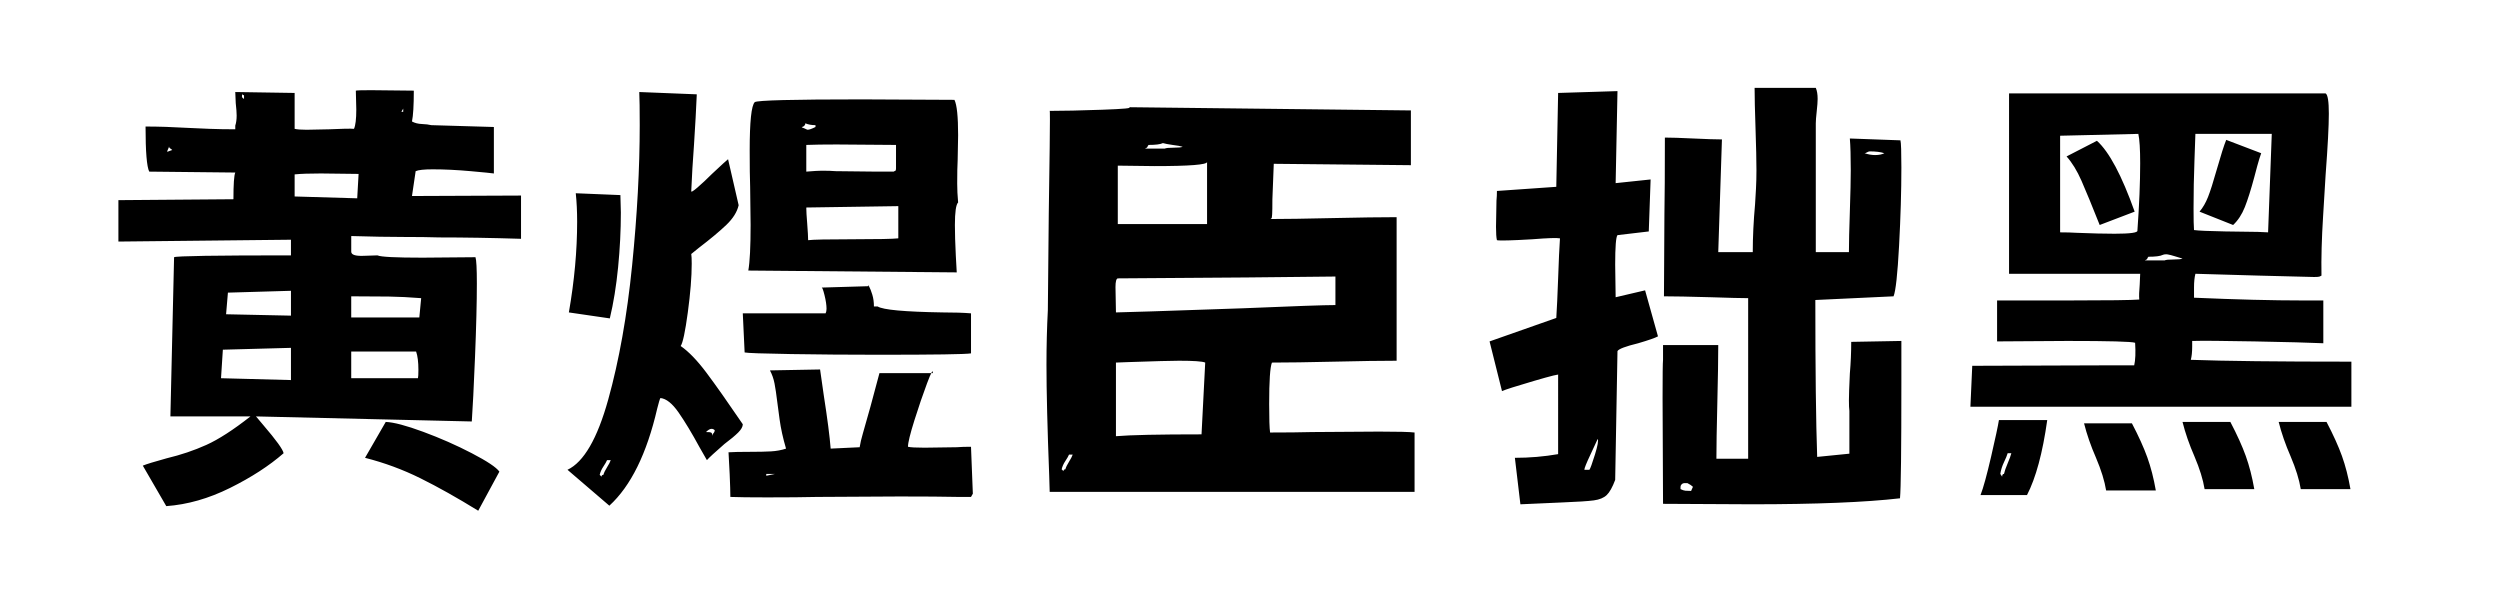 <svg viewBox="0 0 326 80" xmlns="http://www.w3.org/2000/svg"><path d="M18.62 60.72q.72-.3 3.12-.96 2.76-.66 5.16-1.74 2.4-1.08 5.76-3.72H22.22l.48-20.76q.48-.24 15.24-.24v-2.04l-22.5.24v-5.4l15-.12q0-2.94.24-3.48l-11.22-.12q-.48-.96-.48-5.88 2.52 0 5.58.18 1.14.06 2.73.12t3.39.06v-.48q.18-.54.18-1.32 0-.54-.12-1.62L30.68 12l7.74.12v4.68q.48.12 1.56.12l2.94-.06q2.58-.12 3.24-.06.3-.66.3-2.52l-.06-2.46q.24-.06 1.98-.06l5.58.06q0 2.88-.24 4.02.54.3 1.29.33.75.03 1.23.15l8.16.24v6.06q-.36-.06-3.03-.3t-4.95-.24q-1.68 0-2.22.24l-.48 3.24 14.22-.06v5.64q-5.76-.18-10.68-.18-1.86-.06-4.65-.06t-6.81-.12v2.04q0 .6 1.59.54 1.59-.06 1.83-.06.6.3 5.88.3l6.9-.06q.18.54.18 3.42 0 3.72-.24 9.6-.24 5.88-.42 8.4l-28.14-.66.96 1.14q2.52 2.94 2.64 3.66-2.82 2.46-6.99 4.53-4.17 2.07-8.31 2.37l-3.06-5.28zm19.32-15.36l-8.88.24-.24 3.72 9.12.24v-4.2zm0-7.44l-8.22.24-.24 2.82 8.46.18v-3.24zM62.36 66.6q-4.08-2.52-7.53-4.23-3.45-1.71-7.23-2.67l2.7-4.68q1.56.06 4.89 1.29 3.33 1.23 6.33 2.79t3.6 2.4l-2.76 5.1zM54.5 49.32q.06-.24.06-1.08 0-1.56-.3-2.4H45.8v3.48h8.7zM22.46 19.56q-.12-.12-.27-.21-.15-.09-.15-.27 0 .12-.12.36t-.12.36l.66-.24zm32.46 19.32q-2.28-.18-4.23-.21-1.95-.03-4.89-.03v2.76h8.88l.24-2.52zM41.84 22.62q-2.22 0-3.42.12v2.88l8.16.24.18-3.18-4.92-.06zm-10.02-10.2q-.24 0-.24-.24 0 .24-.03.39-.03.15.27.33v-.48zm20.76 2.16v-.42l-.24.42h.24zM74 61.26q3.18-1.5 5.31-9.15 2.13-7.65 3.12-17.52.99-9.87.99-18.27 0-3.06-.06-4.32l7.5.3q-.12 2.82-.36 6.54-.24 3.18-.36 6.06-.06.3.81-.45.87-.75 1.89-1.77 1.92-1.8 2.1-1.92l1.38 6q-.3 1.32-1.62 2.58t-3.6 3q-.06.06-.96.78.06.36.06 1.26 0 2.58-.51 6.36-.51 3.78-.93 4.38 1.56 1.08 3.36 3.48 1.8 2.4 4.74 6.72 0 .48-.6 1.08-.6.6-1.8 1.5-1.86 1.62-2.28 2.1l-.96-1.68q-1.5-2.76-2.73-4.53-1.23-1.77-2.37-1.89-.12.18-.42 1.38-2.04 8.82-6.24 12.66L74 61.26zm4.44.9q0-.24.24-.24.12-.42.48-.99.36-.57.48-.93h-.48q-.12.3-.48.84t-.48 1.08l.24.24zm14.52-5.58q.12-.12.18-.24t.06-.24q-.18-.18-.42-.18-.3 0-.72.42.54 0 .66.06t.24.42v-.24zm8.1 5.22h-1.14v.24l1.14-.24zM74.18 40.74q1.08-6.18 1.08-11.82 0-2.04-.18-3.72l5.82.24.06 2.28q0 3.48-.36 7.14-.36 3.66-1.08 6.66l-5.34-.78zm25.8 24.12q-3.24 0-4.74-.06 0-.9-.09-2.97-.09-2.07-.15-2.85.9-.06 2.76-.06 1.74 0 2.79-.06t1.95-.36q-.6-2.04-.84-3.81t-.3-2.25q-.18-1.5-.36-2.43-.18-.93-.6-1.71l6.54-.12.48 3.36q.72 4.62.9 6.96l3.78-.18q.12-.78.42-1.8.9-3.06 2.16-7.86h6.96q.06-.84-.75 1.32t-1.65 4.83q-.84 2.67-.84 3.45.48.12 2.16.12l4.2-.06q.78-.06 1.86-.06l.24 6.12-.24.42H125q-2.82-.06-7.68-.06l-10.8.06q-2.46.06-6.54.06zm14.58-18.6q-5.94 0-11.43-.09-5.49-.09-6.03-.21l-.24-5.1h10.8q.12-.24.12-.6 0-.72-.27-1.8t-.39-.96l6.12-.18q-.12-.36.09.03t.42 1.08q.21.69.21 1.53h.48q1.02.66 8.46.78 2.28 0 3.72.12v5.22q-1.08.18-12.06.18zm-9.18-14.94q.96-.12 5.76-.12 4.92 0 6-.12v-4.2l-12 .18q0 .66.12 2.1.12 1.56.12 2.16zm-7.8 3.96q.3-1.68.3-5.94l-.06-4.98q-.06-1.62-.06-4.74 0-5.64.66-6.3.48-.36 13.98-.36l12.06.06q.48.96.48 4.62l-.06 3.24q-.06 1.08-.06 3.06 0 1.14.12 2.46-.42.42-.42 2.94 0 1.62.12 4.02l.12 2.16-27.18-.24zm7.74-18.36q.3 0 1.02-.36v-.24q-.78 0-1.32-.24 0 .18-.15.33-.15.15-.33.15.12.12.18.12t.3.12.3.12zm-.18 5.46q1.44-.12 2.04-.12 1.08 0 1.8.06l5.34.06h2.22q.06-.06.18-.09t.12-.36V18.9l-7.74-.06q-2.46 0-3.96.06v3.48zm31.68 39.72q-.36-9.36-.36-14.52 0-3.72.18-7.14l.12-12.6q.06-3.78.12-8.64.06-4.86 0-4.74 2.58 0 6.84-.15t3.48-.33l36.78.42v7.14l-17.88-.18-.18 4.62q0 1.44-.03 1.95t-.09.54q-.06.03-.12.09 2.82 0 7.98-.12 5.4-.12 8.46-.12v18.72q-3.06 0-8.1.12-5.16.12-8.16.12-.36.9-.36 5.4 0 2.88.12 3.72 3.24 0 5.46-.06l8.76-.06q3.66 0 4.62.12v7.74h-47.58l-.06-2.04zm8.7-5.22q2.82-.24 11.16-.24l.24-4.68.24-4.68q-.54-.24-3.42-.24-1.44 0-6.66.18l-1.56.06v9.6zm0-16.14q1.02 0 16.56-.54 9.96-.42 12.06-.42v-3.72l-11.52.12-16.86.12q-.3.06-.3 1.14l.06 3.3zm11.88-19.62q0 .54-6.84.54l-4.8-.06v7.62h11.64v-8.1zm-5.52-1.74q.24-.12 1.14-.12.96 0 1.2-.12-.36-.12-1.32-.24-.84-.12-1.26-.24-.48.24-1.86.24-.12.12-.15.24t-.33.24h2.58zm-13.2 42.06q0-.24.24-.24.12-.42.48-.99.36-.57.48-.93h-.48q-.12.3-.48.84t-.48 1.08l.24.24zm78.18 4.26l-.06-13.8q0-4.44.06-4.98V45h7.2q0 2.64-.12 7.56t-.12 7.26h4.14V38.88q-1.26 0-4.86-.12-4.2-.12-6.12-.12l.06-10.68q.06-3.3.06-10.02 1.2 0 3.72.12 2.52.12 3.72.12l-.48 14.7h4.5q0-2.94.3-6.24.06-.9.12-2.04.06-1.14.06-2.4 0-1.86-.12-5.46-.12-3.48-.12-5.28h7.98q.24.54.24 1.44 0 .54-.12 1.62t-.12 1.56v16.8h4.32q0-1.8.12-5.28.12-3.6.12-5.4 0-2.7-.12-4.14l6.6.24q.12.48.12 3.54 0 4.62-.3 10.2-.3 5.58-.72 6.6l-10.2.48q0 13.68.24 20.46l4.2-.42v-5.58q-.06-.42-.06-1.38t.12-3.48q.18-2.1.18-4.14l6.54-.12v5.4q0 13.26-.18 15.12-6.78.78-19.38.78l-11.52-.06zm-9.6-4.44q.18-.24.72-1.98t.36-2.04q-.18.42-.96 2.07t-.78 1.95h.66zm13.5 2.22q-.24-.24-.72-.48h-.42q-.18 0-.33.15-.15.15-.15.33v.3q.36.18.63.21t.75.03l.24-.54zm-23.22-3.78q2.88 0 5.64-.48V48.9q.3-.24-3.18.78T195.86 51l-1.62-6.48 8.7-3.06q.12-1.8.24-5.16.12-3.48.24-5.22-.6-.12-3.6.12-4.08.24-4.62.12-.12-.48-.12-1.74l.06-3.42q.06-.6.06-1.26l7.74-.54.24-12.24 7.74-.24-.24 12 4.56-.48-.24 6.78-4.08.48q-.3.36-.3 3.84l.06 4.26 3.84-.9 1.68 6q-.54.3-2.58.9-2.46.6-2.7 1.02l-.3 16.8q-.54 1.44-1.11 1.98-.57.54-1.68.69-1.11.15-4.17.27l-5.4.24-.72-6.06zm46.98-39.48q.72 0 1.2-.24-.72-.24-1.92-.24-.12 0-.33.12-.21.12-.33.12.72.24 1.38.24zm30.06 27.42h3.72q.24-1.02.12-2.94-.66-.24-8.82-.24l-9.18.06v-5.34h9.42q7.62 0 9.12-.12-.06-.66.06-1.98l.06-1.38h-17.1V12.18h41.28q.42.24.42 2.64 0 2.4-.42 7.98-.06 1.14-.33 5.43t-.21 7.71l-.24.12q-.12.06-.72.06l-7.14-.18-8.34-.24q-.18.72-.18 1.77v1.35q8.28.36 14.22.36h2.64v5.58q-2.58-.12-8.94-.24-6.36-.12-8.16-.06v.72q0 1.08-.18 1.74 6.54.24 20.94.24v5.88h-49.68l.24-5.34 17.4-.06zm-16.32 16.92q.54-1.38 1.38-5.01.84-3.63 1.02-4.77h6.3q-.9 6.42-2.64 9.78h-6.06zm16.38-.6q-.3-1.86-1.32-4.26-1.02-2.34-1.56-4.5H278q1.32 2.52 2.01 4.44.69 1.92 1.11 4.32h-6.48zm12.84-.18q-.3-1.86-1.32-4.26-1.02-2.34-1.56-4.5h6.24q1.32 2.52 2.01 4.44.69 1.92 1.11 4.32h-6.48zm12.54 0q-.3-1.86-1.32-4.26-1.02-2.34-1.56-4.5h6.24q1.32 2.52 2.01 4.44.69 1.92 1.11 4.32h-6.48zm-24.3-33.3q3.12 0 3-.42.36-5.04.36-8.76 0-2.76-.24-3.84l-10.2.24v12.6q1.2 0 2.16.06 3 .12 4.92.12zm-1.92-1.14q-1.5-3.78-2.37-5.76-.87-1.98-1.95-3.18l3.96-2.04q2.4 2.16 4.92 9.24l-4.56 1.74zm13.02-1.74q.66-.78 1.11-1.92.45-1.14 1.11-3.48.84-2.94 1.26-3.96l4.56 1.74q-.24.66-.51 1.65-.27.99-.39 1.47-.66 2.46-1.23 3.9t-1.53 2.34l-4.38-1.74zm-.54-10.14q0 .24-.12 3.42-.12 3.18-.12 6.3 0 2.1.06 2.82.84.12 4.08.18t4.26.06l1.32.06.48-12.84h-9.96zm-4.02 16.5q.24-.12 1.14-.12.96 0 1.2-.12-.42-.12-.99-.3-.57-.18-.93-.24-.36-.06-.66.06-.48.24-1.86.24-.12.12-.15.24t-.33.24h2.58zm-21.18 28.2q0-.36.24-.36.12-.54.48-1.38.36-.84.48-1.32h-.48q-.12.42-.48 1.17t-.48 1.53l.24.36z"/></svg>